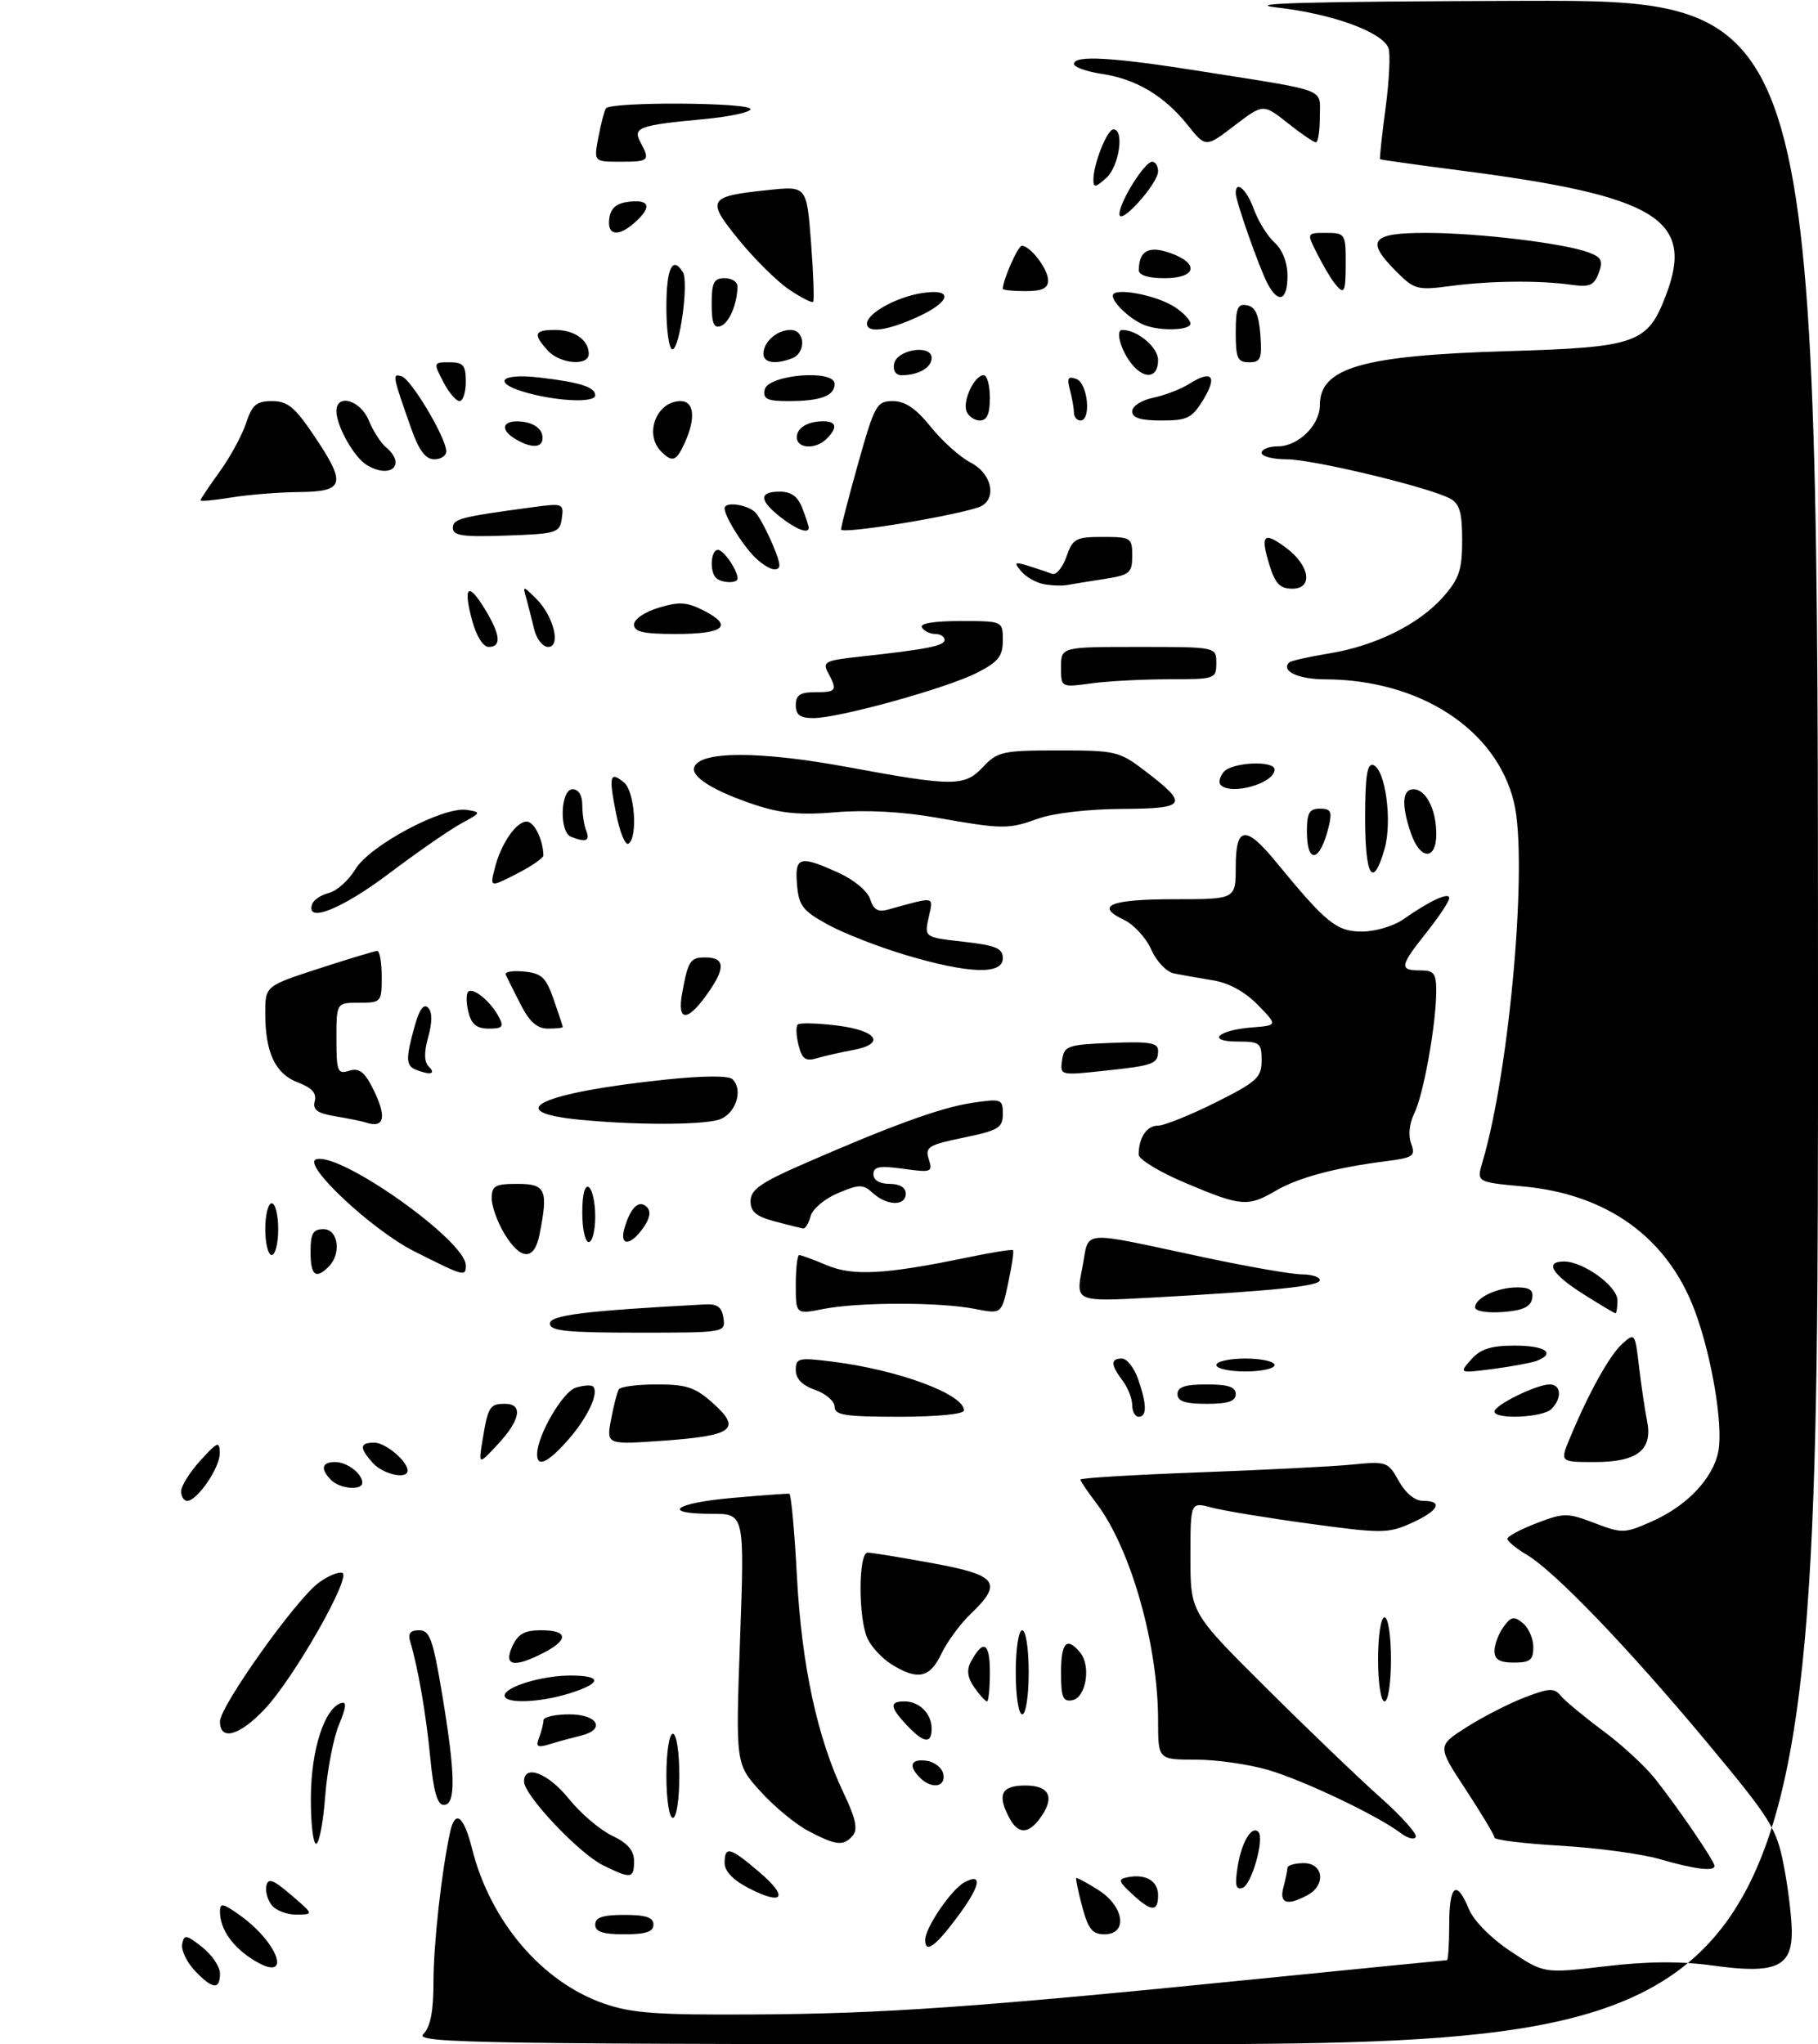 <?xml version="1.0" encoding="UTF-8" standalone="no"?>
<!DOCTYPE svg PUBLIC "-//W3C//DTD SVG 1.1//EN" "http://www.w3.org/Graphics/SVG/1.1/DTD/svg11.dtd" >
<svg xmlns="http://www.w3.org/2000/svg" xmlns:xlink="http://www.w3.org/1999/xlink" version="1.1" viewBox="0 0 281 316">
 <g >
 <path fill="currentColor"
d=" M 65.43 314.43 C 66.53 313.32 67.00 310.93 67.00 306.37 C 67.00 300.58 68.23 289.41 69.56 283.25 C 70.33 279.65 71.67 280.63 72.96 285.75 C 75.78 297.00 83.74 306.35 93.33 309.70 C 97.63 311.20 101.54 311.48 116.50 311.39 C 136.61 311.28 151.01 310.26 193.90 305.95 C 210.07 304.33 223.45 303.00 223.65 303.00 C 223.84 303.00 224.00 300.52 224.00 297.50 C 224.00 291.34 225.12 290.46 227.04 295.10 C 227.79 296.92 230.45 299.61 233.49 301.63 C 238.66 305.06 238.66 305.06 248.10 303.95 C 254.64 303.17 259.75 303.14 264.75 303.83 C 274.45 305.18 277.00 304.06 276.95 298.50 C 276.92 296.30 276.37 291.72 275.70 288.32 C 274.59 282.59 273.71 281.19 263.83 269.32 C 251.68 254.73 240.29 242.87 235.95 240.31 C 234.33 239.35 233.00 238.25 233.00 237.87 C 233.00 237.48 235.03 236.39 237.50 235.45 C 241.74 233.83 242.25 233.83 246.46 235.43 C 250.72 237.06 251.10 237.05 255.30 235.19 C 260.78 232.77 264.82 228.50 265.61 224.28 C 266.36 220.26 264.56 209.56 261.95 202.59 C 257.72 191.29 248.43 184.58 235.36 183.39 C 228.22 182.73 228.22 182.73 229.14 179.62 C 233.36 165.38 236.19 133.11 234.01 124.04 C 231.30 112.75 219.48 105.05 204.81 105.01 C 200.66 105.00 197.94 103.72 199.26 102.40 C 199.52 102.15 202.29 101.52 205.42 101.01 C 212.61 99.84 219.36 96.49 223.09 92.24 C 225.54 89.46 226.00 88.07 226.00 83.50 C 226.00 79.21 225.61 77.86 224.12 77.06 C 220.82 75.30 202.93 71.00 198.89 71.00 C 196.75 71.00 195.00 70.55 195.00 70.00 C 195.00 69.45 196.12 69.00 197.50 69.00 C 200.65 69.00 204.00 65.73 204.00 62.65 C 204.00 56.84 210.53 54.95 233.00 54.28 C 253.01 53.68 254.65 53.10 257.50 45.63 C 261.98 33.90 256.08 30.29 226.00 26.39 C 219.12 25.50 213.42 24.70 213.31 24.61 C 213.21 24.53 213.59 20.97 214.16 16.71 C 214.73 12.44 214.93 8.27 214.61 7.43 C 213.66 4.95 205.95 2.14 197.44 1.17 C 191.70 0.51 202.17 0.23 235.25 0.13 C 281.00 0.00 281.00 0.00 281.00 158.00 C 281.00 316.00 281.00 316.00 172.43 316.00 C 73.73 316.00 64.00 315.86 65.43 314.43 Z  M 30.08 304.59 C 28.84 303.26 27.97 301.42 28.16 300.49 C 28.46 298.99 28.80 299.05 31.25 300.98 C 32.76 302.17 34.00 304.01 34.00 305.07 C 34.00 307.65 32.82 307.50 30.08 304.59 Z  M 39.31 303.05 C 35.96 301.00 34.00 298.22 34.00 295.50 C 34.00 294.10 34.44 294.18 37.04 296.03 C 43.19 300.41 45.20 306.63 39.31 303.05 Z  M 143.00 299.87 C 143.00 297.98 147.05 292.04 149.09 290.95 C 152.03 289.38 151.50 291.65 147.75 296.62 C 144.49 300.96 143.00 301.97 143.00 299.87 Z  M 92.00 297.50 C 92.00 296.39 93.17 296.00 96.50 296.00 C 99.83 296.00 101.00 296.39 101.00 297.50 C 101.00 298.61 99.83 299.00 96.50 299.00 C 93.17 299.00 92.00 298.61 92.00 297.50 Z  M 167.28 294.76 C 166.66 292.43 166.24 290.43 166.35 290.32 C 166.46 290.20 168.00 291.03 169.78 292.16 C 173.77 294.69 174.36 299.00 170.71 299.00 C 168.85 299.00 168.20 298.19 167.28 294.76 Z  M 42.04 294.55 C 41.38 293.75 40.98 292.38 41.17 291.51 C 41.43 290.24 42.20 290.52 45.00 292.92 C 48.50 295.92 48.50 295.92 45.87 295.96 C 44.43 295.98 42.70 295.35 42.04 294.55 Z  M 174.97 292.76 C 172.83 290.77 172.76 290.48 174.34 290.17 C 177.13 289.64 179.00 290.76 179.00 292.97 C 179.00 295.59 177.95 295.53 174.97 292.76 Z  M 115.75 291.88 C 113.33 290.64 112.00 289.25 112.00 287.98 C 112.00 285.29 112.85 285.52 117.38 289.40 C 121.95 293.30 121.08 294.62 115.75 291.88 Z  M 198.37 291.75 C 198.70 290.51 198.98 289.16 198.99 288.75 C 198.99 288.34 200.12 288.00 201.50 288.00 C 204.59 288.00 204.98 291.41 202.07 292.96 C 198.94 294.64 197.70 294.23 198.37 291.75 Z  M 191.31 288.47 C 191.92 284.71 193.47 282.14 194.50 283.17 C 195.48 284.15 193.46 291.35 192.07 291.81 C 191.00 292.17 190.83 291.43 191.31 288.47 Z  M 93.22 288.34 C 89.49 286.50 81.00 277.50 81.00 275.39 C 81.00 272.64 84.73 274.08 87.93 278.06 C 89.73 280.30 92.73 282.86 94.60 283.75 C 97.02 284.90 98.00 286.04 98.00 287.69 C 98.00 290.41 97.56 290.47 93.22 288.34 Z  M 256.50 287.37 C 253.75 286.57 246.89 285.64 241.25 285.31 C 235.61 284.98 231.00 284.42 231.00 284.06 C 231.00 283.70 229.00 280.36 226.56 276.64 C 222.12 269.88 222.12 269.88 226.72 266.96 C 229.26 265.35 233.29 263.29 235.70 262.37 C 239.52 260.91 240.22 260.89 241.28 262.17 C 241.95 262.97 244.86 265.38 247.74 267.52 C 250.63 269.65 254.26 273.00 255.81 274.95 C 259.41 279.49 265.00 287.69 265.00 288.43 C 265.00 289.33 261.92 288.94 256.50 287.37 Z  M 48.05 277.75 C 48.10 270.43 50.15 264.08 52.73 263.25 C 53.61 262.96 53.52 263.91 52.39 266.61 C 51.53 268.68 50.57 273.66 50.26 277.69 C 49.96 281.71 49.33 285.00 48.86 285.00 C 48.39 285.00 48.02 281.74 48.05 277.75 Z  M 124.93 283.02 C 122.96 281.98 119.63 279.23 117.53 276.90 C 113.70 272.67 113.70 272.67 114.39 253.33 C 115.08 234.00 115.08 234.00 110.04 234.00 C 102.02 234.00 104.20 232.33 113.25 231.54 C 117.79 231.14 121.72 230.85 122.00 230.90 C 122.28 230.94 122.81 236.72 123.18 243.74 C 123.92 257.50 126.34 268.69 130.41 277.20 C 132.24 281.03 132.62 282.75 131.83 283.71 C 130.42 285.41 129.22 285.29 124.93 283.02 Z  M 216.50 283.35 C 212.93 280.65 201.63 275.26 196.07 273.61 C 193.08 272.73 188.02 272.00 184.82 272.00 C 179.00 272.00 179.00 272.00 179.00 265.96 C 179.00 254.20 174.76 239.31 169.43 232.32 C 168.09 230.57 167.00 228.94 167.00 228.70 C 167.00 228.47 175.21 227.97 185.25 227.60 C 195.29 227.23 205.97 226.69 209.00 226.39 C 214.33 225.87 214.55 225.95 216.20 228.93 C 217.24 230.80 218.70 232.00 219.95 232.00 C 223.16 232.00 222.36 233.53 218.16 235.43 C 214.56 237.05 213.61 237.06 202.41 235.53 C 195.86 234.64 189.04 233.51 187.25 233.03 C 184.00 232.16 184.00 232.16 184.00 240.71 C 184.00 249.27 184.00 249.27 195.75 260.95 C 202.21 267.38 210.12 274.97 213.33 277.82 C 216.54 280.67 219.02 283.42 218.83 283.93 C 218.65 284.44 217.60 284.18 216.50 283.35 Z  M 156.04 281.07 C 154.07 277.40 154.75 276.00 158.50 276.00 C 162.34 276.00 163.12 277.95 160.61 281.25 C 158.88 283.53 157.32 283.47 156.04 281.07 Z  M 103.00 274.50 C 103.00 270.83 103.44 268.00 104.00 268.00 C 104.56 268.00 105.00 270.83 105.00 274.50 C 105.00 278.17 104.56 281.00 104.00 281.00 C 103.44 281.00 103.00 278.17 103.00 274.50 Z  M 66.51 271.75 C 65.86 264.97 64.62 257.80 63.40 253.75 C 63.02 252.51 63.42 252.00 64.78 252.00 C 66.43 252.00 66.92 253.39 68.35 261.95 C 70.41 274.37 70.48 279.00 68.60 279.00 C 67.60 279.00 67.01 276.96 66.51 271.75 Z  M 142.20 274.80 C 140.34 272.94 140.78 271.83 143.24 272.18 C 144.47 272.36 145.63 273.29 145.81 274.25 C 146.20 276.26 143.99 276.59 142.20 274.80 Z  M 83.33 268.58 C 83.70 267.62 84.00 266.42 84.00 265.92 C 84.00 265.41 85.80 265.00 88.00 265.00 C 92.44 265.00 93.69 267.36 89.75 268.30 C 88.51 268.60 86.41 269.17 85.08 269.58 C 83.05 270.20 82.77 270.04 83.33 268.58 Z  M 140.17 266.69 C 137.53 263.87 137.44 263.00 139.80 263.00 C 142.10 263.00 144.00 264.90 144.00 267.20 C 144.00 269.63 142.79 269.46 140.17 266.69 Z  M 34.00 266.10 C 34.00 263.76 45.67 247.33 49.22 244.69 C 50.63 243.63 52.29 242.93 52.90 243.13 C 54.41 243.64 45.41 259.44 40.90 264.20 C 37.00 268.33 34.00 269.15 34.00 266.10 Z  M 157.00 258.50 C 157.00 254.83 157.44 252.00 158.00 252.00 C 158.56 252.00 159.00 254.83 159.00 258.50 C 159.00 262.17 158.56 265.00 158.00 265.00 C 157.44 265.00 157.00 262.17 157.00 258.50 Z  M 78.00 262.10 C 78.00 260.76 83.76 259.00 88.15 259.00 C 93.12 259.00 93.06 260.18 88.02 261.76 C 83.36 263.21 78.00 263.39 78.00 262.10 Z  M 150.60 260.85 C 149.54 259.33 149.38 258.16 150.05 256.90 C 151.97 253.32 153.00 253.86 153.00 258.44 C 153.00 260.95 152.80 263.00 152.56 263.00 C 152.31 263.00 151.43 262.03 150.60 260.85 Z  M 164.00 258.57 C 164.00 253.86 164.87 252.93 166.95 255.44 C 168.67 257.51 167.87 262.41 165.75 262.81 C 164.29 263.09 164.00 262.39 164.00 258.57 Z  M 213.00 256.50 C 213.00 252.83 213.44 250.00 214.00 250.00 C 214.56 250.00 215.00 252.83 215.00 256.50 C 215.00 260.17 214.56 263.00 214.00 263.00 C 213.44 263.00 213.00 260.17 213.00 256.50 Z  M 137.83 257.29 C 136.36 256.38 134.67 254.57 134.08 253.27 C 132.64 250.12 132.66 240.00 134.11 240.00 C 134.72 240.00 139.22 240.73 144.11 241.63 C 154.18 243.47 155.07 244.64 150.05 249.46 C 148.42 251.01 146.38 253.80 145.50 255.64 C 143.73 259.38 141.84 259.78 137.83 257.29 Z  M 79.18 254.50 C 80.07 252.56 81.07 252.00 83.66 252.00 C 87.79 252.00 87.95 253.46 84.05 255.47 C 79.43 257.86 77.80 257.53 79.18 254.50 Z  M 231.00 255.19 C 231.00 254.20 231.63 252.53 232.39 251.48 C 233.57 249.86 234.03 249.78 235.39 250.91 C 236.28 251.64 237.00 253.31 237.00 254.62 C 237.00 256.60 236.49 257.00 234.00 257.00 C 231.77 257.00 231.00 256.53 231.00 255.19 Z  M 28.00 230.52 C 28.00 229.70 29.34 227.56 30.97 225.77 C 33.64 222.83 33.94 222.71 33.97 224.62 C 34.00 226.86 30.49 232.00 28.93 232.00 C 28.42 232.00 28.00 231.33 28.00 230.52 Z  M 51.20 228.80 C 49.48 227.08 49.72 226.00 51.80 226.00 C 53.65 226.00 56.00 227.79 56.00 229.20 C 56.00 230.43 52.55 230.15 51.20 228.80 Z  M 57.65 226.17 C 55.52 223.81 55.56 223.00 57.85 223.00 C 59.59 223.00 63.00 225.87 63.00 227.33 C 63.00 228.73 59.24 227.92 57.65 226.17 Z  M 74.60 222.50 C 75.44 217.42 75.70 217.00 78.06 217.00 C 80.88 217.00 80.44 219.49 76.97 223.23 C 73.94 226.50 73.94 226.50 74.60 222.50 Z  M 83.02 224.75 C 83.07 221.84 86.97 215.14 88.98 214.51 C 90.18 214.13 91.38 214.05 91.67 214.33 C 92.63 215.29 90.84 219.12 87.81 222.57 C 84.68 226.13 82.98 226.90 83.02 224.75 Z  M 242.67 222.25 C 245.59 215.24 248.78 209.50 250.75 207.72 C 252.68 205.98 252.73 206.05 253.34 211.28 C 253.69 214.21 254.24 217.97 254.58 219.64 C 255.48 224.13 253.10 226.00 246.48 226.00 C 241.10 226.00 241.10 226.00 242.67 222.25 Z  M 94.45 219.42 C 94.85 217.27 95.39 215.17 95.65 214.76 C 95.91 214.34 98.56 214.00 101.54 214.00 C 106.13 214.00 107.47 214.45 110.23 216.93 C 114.67 220.92 113.32 221.93 102.52 222.70 C 93.72 223.32 93.72 223.32 94.45 219.42 Z  M 129.00 217.45 C 129.00 216.59 127.65 215.43 126.00 214.85 C 124.00 214.15 123.00 213.13 123.00 211.79 C 123.00 209.92 123.42 209.82 128.60 210.47 C 138.86 211.75 149.00 215.51 149.00 218.02 C 149.00 218.59 144.84 219.00 139.00 219.00 C 130.63 219.00 129.00 218.75 129.00 217.45 Z  M 175.00 217.19 C 175.00 216.20 174.34 214.51 173.53 213.44 C 171.67 210.98 171.63 210.00 173.40 210.00 C 174.17 210.00 175.30 211.42 175.90 213.15 C 177.27 217.06 177.30 219.00 176.00 219.00 C 175.45 219.00 175.00 218.19 175.00 217.19 Z  M 231.00 218.19 C 231.00 217.19 237.50 214.00 239.53 214.00 C 241.31 214.00 241.46 216.14 239.80 217.80 C 238.46 219.14 231.00 219.46 231.00 218.19 Z  M 182.00 215.50 C 182.00 214.39 183.17 214.00 186.50 214.00 C 189.83 214.00 191.00 214.39 191.00 215.50 C 191.00 216.61 189.83 217.00 186.50 217.00 C 183.17 217.00 182.00 216.61 182.00 215.50 Z  M 188.00 211.00 C 188.00 210.45 190.03 210.00 192.50 210.00 C 194.97 210.00 197.00 210.45 197.00 211.00 C 197.00 211.55 194.97 212.00 192.50 212.00 C 190.03 212.00 188.00 211.55 188.00 211.00 Z  M 227.40 210.14 C 228.86 208.51 230.46 208.00 234.15 208.00 C 238.85 208.00 240.55 209.19 237.51 210.36 C 236.69 210.67 233.66 211.23 230.76 211.61 C 225.50 212.29 225.50 212.29 227.40 210.14 Z  M 85.00 204.60 C 85.00 203.29 90.30 202.63 109.00 201.63 C 110.88 201.53 111.58 202.06 111.82 203.75 C 112.14 205.99 112.07 206.00 98.57 206.00 C 87.59 206.00 85.00 205.73 85.00 204.60 Z  M 123.00 198.59 C 123.00 196.06 123.24 194.00 123.53 194.00 C 123.82 194.00 125.74 194.71 127.78 195.57 C 131.82 197.28 136.85 197.00 149.40 194.40 C 153.19 193.61 156.42 193.09 156.58 193.25 C 156.73 193.40 156.40 195.69 155.83 198.33 C 154.81 203.14 154.81 203.14 150.65 202.32 C 145.28 201.26 132.68 201.27 127.25 202.34 C 123.00 203.18 123.00 203.18 123.00 198.59 Z  M 228.00 202.09 C 228.00 200.63 231.42 199.00 234.51 199.00 C 236.48 199.00 237.06 199.44 236.81 200.75 C 236.57 202.03 235.34 202.58 232.24 202.81 C 229.82 202.98 228.00 202.68 228.00 202.09 Z  M 244.70 200.02 C 239.85 196.95 238.70 195.00 241.75 195.00 C 244.74 195.01 250.00 198.82 250.00 200.99 C 250.00 202.09 249.86 203.00 249.70 203.00 C 249.53 203.00 247.28 201.66 244.70 200.02 Z  M 167.28 196.01 C 168.47 189.97 166.29 190.15 186.50 194.44 C 193.10 195.84 199.74 196.99 201.25 196.99 C 202.76 197.00 204.00 197.40 204.00 197.88 C 204.00 198.81 197.04 199.53 177.87 200.59 C 166.24 201.22 166.24 201.22 167.28 196.01 Z  M 48.00 193.50 C 48.00 190.67 48.38 190.00 50.00 190.00 C 52.29 190.00 52.81 193.79 50.80 195.80 C 48.79 197.81 48.00 197.16 48.00 193.50 Z  M 64.00 193.41 C 57.48 190.12 46.63 179.96 48.86 179.21 C 52.52 177.99 72.00 191.79 72.00 195.60 C 72.00 197.39 71.77 197.33 64.00 193.41 Z  M 41.00 190.00 C 41.00 187.80 41.45 186.00 42.00 186.00 C 42.55 186.00 43.00 187.80 43.00 190.00 C 43.00 192.20 42.55 194.00 42.00 194.00 C 41.45 194.00 41.00 192.20 41.00 190.00 Z  M 77.99 190.75 C 76.90 188.96 76.01 186.49 76.00 185.25 C 76.00 183.29 76.52 183.00 80.00 183.00 C 84.37 183.00 84.77 183.92 83.38 190.88 C 82.57 194.90 80.49 194.85 77.99 190.75 Z  M 90.00 187.44 C 90.00 184.66 90.39 183.12 91.00 183.50 C 91.55 183.84 92.00 185.89 92.00 188.06 C 92.00 190.23 91.55 192.00 91.00 192.00 C 90.45 192.00 90.00 189.95 90.00 187.44 Z  M 96.55 189.75 C 97.50 186.58 98.79 185.39 99.99 186.59 C 100.65 187.25 100.46 188.33 99.43 189.79 C 97.41 192.68 95.67 192.65 96.55 189.75 Z  M 119.75 188.80 C 116.88 188.04 116.00 187.30 116.01 185.65 C 116.02 183.93 117.58 182.82 123.76 180.11 C 137.73 173.99 145.43 171.19 150.25 170.48 C 154.80 169.80 155.00 169.88 155.00 172.19 C 155.00 174.33 154.33 174.74 148.95 175.85 C 143.48 176.98 142.96 177.30 143.56 179.20 C 144.19 181.19 143.97 181.27 139.62 180.67 C 135.92 180.16 135.00 180.33 135.00 181.52 C 135.00 182.43 135.96 183.00 137.50 183.00 C 139.06 183.00 140.00 183.57 140.00 184.50 C 140.00 186.46 137.13 186.42 134.94 184.44 C 133.38 183.03 132.86 183.03 129.52 184.43 C 127.48 185.28 125.58 186.88 125.29 187.99 C 125.00 189.09 124.48 189.95 124.13 189.90 C 123.79 189.84 121.81 189.35 119.75 188.80 Z  M 183.25 182.87 C 179.26 181.19 176.00 179.21 176.00 178.49 C 176.00 175.88 177.24 174.00 178.97 174.00 C 179.94 174.00 183.94 172.39 187.87 170.43 C 194.28 167.22 195.00 166.56 195.00 163.93 C 195.00 161.22 194.73 161.00 191.30 161.00 C 186.41 161.00 188.19 159.24 193.50 158.82 C 197.50 158.50 197.50 158.50 194.40 155.32 C 192.41 153.28 189.91 151.92 187.40 151.52 C 185.26 151.17 182.57 150.70 181.44 150.47 C 180.30 150.24 178.74 148.59 177.94 146.78 C 177.15 144.98 175.25 142.91 173.73 142.19 C 169.14 140.01 171.61 139.00 181.56 139.00 C 191.00 139.00 191.00 139.00 191.00 134.00 C 191.00 127.68 192.53 127.50 197.24 133.25 C 204.97 142.68 206.60 144.00 210.50 144.00 C 212.53 144.00 215.39 143.16 216.85 142.14 C 220.99 139.24 224.00 137.84 224.00 138.82 C 224.00 139.32 222.43 141.69 220.51 144.11 C 216.34 149.35 216.23 150.00 219.50 150.00 C 221.66 150.00 222.00 150.45 221.99 153.25 C 221.98 158.33 220.02 169.23 218.61 172.08 C 217.84 173.63 217.64 175.50 218.11 176.77 C 218.82 178.70 218.47 178.95 214.20 179.50 C 206.35 180.50 200.67 182.03 197.19 184.06 C 192.87 186.59 191.84 186.50 183.25 182.87 Z  M 56.50 173.50 C 55.95 173.32 53.86 172.89 51.85 172.56 C 49.03 172.08 48.30 171.56 48.65 170.21 C 48.97 168.99 48.21 168.14 46.06 167.33 C 42.55 166.00 41.00 162.73 41.00 156.64 C 41.00 152.41 41.00 152.41 49.31 149.71 C 53.88 148.22 57.93 147.00 58.31 147.00 C 58.69 147.00 59.00 148.80 59.00 151.00 C 59.00 154.90 58.92 155.00 55.50 155.00 C 52.00 155.00 52.00 155.00 52.00 160.57 C 52.00 165.63 52.18 166.08 53.95 165.52 C 55.42 165.05 56.27 165.63 57.45 167.90 C 59.86 172.56 59.53 174.53 56.50 173.50 Z  M 89.58 173.08 C 77.23 171.87 83.60 168.90 102.90 166.88 C 108.74 166.27 112.65 166.25 113.23 166.83 C 114.98 168.58 113.62 172.38 111.00 173.11 C 108.07 173.92 97.98 173.91 89.58 173.08 Z  M 64.25 165.34 C 62.73 164.72 62.70 163.62 64.09 158.63 C 64.80 156.05 65.49 155.09 66.16 155.76 C 66.82 156.42 66.83 157.96 66.19 160.29 C 65.51 162.72 65.55 164.15 66.31 164.91 C 67.43 166.03 66.47 166.23 64.25 165.34 Z  M 164.16 163.88 C 164.48 161.66 164.98 161.48 171.75 161.21 C 177.63 160.97 179.00 161.19 179.00 162.40 C 179.00 164.47 178.39 164.70 170.66 165.52 C 163.87 166.25 163.83 166.24 164.16 163.88 Z  M 123.43 161.56 C 123.06 160.10 123.00 158.67 123.30 158.37 C 123.59 158.08 126.34 158.15 129.42 158.53 C 135.68 159.32 136.95 161.38 131.75 162.33 C 129.96 162.66 127.51 163.21 126.30 163.57 C 124.50 164.09 123.97 163.72 123.43 161.56 Z  M 72.40 156.45 C 72.05 155.05 72.03 153.64 72.36 153.31 C 73.11 152.56 75.80 154.75 77.09 157.17 C 77.92 158.72 77.68 159.00 75.55 159.00 C 73.69 159.00 72.87 158.34 72.40 156.45 Z  M 80.46 155.25 C 79.41 153.19 78.38 151.13 78.17 150.68 C 77.96 150.23 79.23 150.00 80.99 150.18 C 83.73 150.45 84.40 151.09 85.58 154.50 C 86.35 156.70 86.98 158.61 86.98 158.75 C 86.99 158.89 85.96 159.00 84.69 159.00 C 83.02 159.00 81.84 157.95 80.46 155.25 Z  M 105.46 153.39 C 106.37 148.49 106.70 148.00 109.00 148.00 C 111.94 148.00 112.16 149.47 109.73 153.05 C 106.36 158.03 104.56 158.17 105.46 153.39 Z  M 139.93 147.61 C 135.76 146.36 130.36 144.25 127.93 142.91 C 124.06 140.78 123.46 140.00 123.19 136.74 C 122.83 132.39 123.58 132.17 129.65 134.93 C 132.01 136.00 134.11 137.76 134.50 139.00 C 135.02 140.65 135.72 141.04 137.35 140.58 C 144.67 138.55 144.28 138.47 143.54 141.81 C 142.87 144.89 142.87 144.89 148.93 145.57 C 153.95 146.14 155.00 146.58 155.00 148.13 C 155.00 150.71 149.72 150.53 139.93 147.61 Z  M 48.24 139.78 C 48.46 139.11 49.63 138.32 50.84 138.03 C 52.04 137.74 53.89 136.08 54.94 134.35 C 57.18 130.66 68.50 124.64 72.14 125.19 C 74.41 125.54 74.38 125.62 71.34 127.26 C 69.60 128.20 64.58 131.67 60.19 134.98 C 52.83 140.53 47.24 142.77 48.24 139.78 Z  M 76.44 134.34 C 77.38 130.50 79.75 127.00 81.41 127.00 C 82.57 127.00 83.94 129.78 83.99 132.23 C 83.99 132.63 82.14 133.91 79.87 135.07 C 75.74 137.17 75.74 137.17 76.44 134.34 Z  M 211.00 126.42 C 211.00 120.05 211.32 117.94 212.24 118.25 C 214.14 118.88 215.23 126.94 214.00 131.25 C 212.21 137.48 211.00 135.54 211.00 126.42 Z  M 202.00 128.50 C 202.00 125.66 202.38 125.00 204.02 125.00 C 205.71 125.00 205.93 125.44 205.38 127.75 C 204.06 133.27 202.00 133.73 202.00 128.50 Z  M 218.10 128.85 C 216.59 124.52 216.72 122.00 218.46 122.00 C 220.40 122.00 222.00 125.13 222.00 128.93 C 222.00 133.02 219.53 132.97 218.10 128.85 Z  M 95.22 125.73 C 94.06 119.89 94.26 119.14 96.48 120.98 C 98.11 122.34 98.61 129.51 97.13 130.42 C 96.65 130.72 95.79 128.61 95.22 125.73 Z  M 88.25 129.34 C 86.40 128.59 86.62 122.00 88.50 122.00 C 89.42 122.00 90.00 122.94 90.00 124.42 C 90.00 125.75 90.27 127.55 90.61 128.42 C 91.22 130.01 90.56 130.27 88.25 129.34 Z  M 144.50 126.35 C 139.49 125.47 133.79 125.17 129.26 125.55 C 123.77 126.02 120.75 125.75 116.76 124.43 C 110.41 122.33 106.80 120.11 107.30 118.61 C 108.14 116.08 117.33 116.06 130.82 118.54 C 147.50 121.62 149.07 121.62 152.00 118.50 C 154.18 116.18 155.03 116.00 163.60 116.00 C 172.49 116.00 173.01 116.12 177.09 119.25 C 183.81 124.39 183.42 124.99 173.33 125.04 C 168.27 125.07 162.79 125.70 160.50 126.53 C 155.82 128.21 155.05 128.21 144.50 126.35 Z  M 188.68 121.34 C 188.31 120.98 188.52 120.08 189.13 119.34 C 190.40 117.81 197.00 117.50 197.00 118.96 C 197.00 121.08 190.32 122.99 188.68 121.34 Z  M 123.00 109.00 C 123.00 107.44 123.67 107.00 126.00 107.00 C 129.30 107.00 129.47 106.74 128.00 104.01 C 127.10 102.32 127.54 102.09 132.75 101.52 C 143.17 100.39 146.00 99.84 146.00 98.91 C 146.00 98.41 145.35 98.00 144.56 98.00 C 143.77 98.00 142.84 97.55 142.50 97.00 C 142.11 96.37 144.32 96.00 148.44 96.00 C 155.00 96.00 155.00 96.00 155.00 98.98 C 155.00 101.45 154.32 102.31 151.00 104.00 C 146.31 106.39 129.71 110.99 125.75 111.00 C 123.67 111.00 123.00 110.52 123.00 109.00 Z  M 164.00 103.14 C 164.00 100.00 164.00 100.00 176.00 100.00 C 188.00 100.00 188.00 100.00 188.00 102.50 C 188.00 104.94 187.82 105.00 180.64 105.00 C 176.59 105.00 171.19 105.29 168.64 105.64 C 164.00 106.27 164.00 106.27 164.00 103.14 Z  M 72.97 95.90 C 71.55 90.61 72.35 89.89 74.94 94.14 C 77.36 98.11 77.55 100.00 75.54 100.00 C 74.67 100.00 73.63 98.33 72.97 95.90 Z  M 82.56 97.25 C 82.20 95.74 81.65 93.60 81.35 92.50 C 80.79 90.50 80.79 90.50 82.83 92.50 C 85.56 95.17 86.77 100.00 84.72 100.00 C 83.89 100.00 82.92 98.76 82.56 97.25 Z  M 98.00 96.54 C 98.00 95.71 99.67 94.58 101.84 93.93 C 105.03 92.97 106.21 93.06 108.87 94.43 C 113.41 96.78 111.89 98.00 104.44 98.00 C 99.46 98.00 98.00 97.67 98.00 96.54 Z  M 161.32 90.29 C 160.13 90.07 158.55 89.17 157.83 88.30 C 156.67 86.90 156.81 86.80 159.01 87.49 C 160.38 87.92 162.01 88.47 162.63 88.70 C 163.25 88.93 164.24 87.74 164.83 86.06 C 165.81 83.25 166.27 83.00 170.45 83.00 C 174.81 83.00 175.00 83.12 175.00 85.91 C 175.00 88.57 174.63 88.88 170.75 89.49 C 168.41 89.85 165.82 90.27 165.00 90.42 C 164.18 90.58 162.52 90.52 161.32 90.29 Z  M 196.20 87.30 C 194.78 82.66 195.32 82.10 198.77 84.67 C 202.46 87.41 203.01 91.00 199.74 91.00 C 197.84 91.00 197.10 90.22 196.20 87.30 Z  M 110.67 89.33 C 109.65 88.31 109.87 85.00 110.96 85.00 C 111.86 85.00 114.00 88.13 114.00 89.43 C 114.00 90.22 111.48 90.14 110.67 89.33 Z  M 116.30 85.75 C 114.31 83.56 112.00 79.71 112.00 78.57 C 112.00 77.44 115.78 78.03 116.86 79.33 C 117.46 80.06 118.65 82.31 119.49 84.33 C 120.73 87.30 120.77 88.00 119.69 88.00 C 118.95 88.00 117.43 86.99 116.30 85.75 Z  M 70.00 81.63 C 70.00 80.20 71.02 79.93 82.34 78.40 C 87.00 77.77 87.16 77.83 86.84 80.12 C 86.52 82.38 86.08 82.51 78.25 82.79 C 71.57 83.03 70.00 82.80 70.00 81.63 Z  M 130.00 81.84 C 130.00 81.37 131.21 76.71 132.68 71.49 C 135.20 62.56 135.52 62.00 138.01 62.00 C 139.90 62.00 141.59 63.15 143.88 66.00 C 145.64 68.20 148.42 70.68 150.05 71.52 C 153.51 73.32 154.17 77.50 151.13 78.46 C 146.29 79.99 130.00 82.60 130.00 81.84 Z  M 120.63 79.93 C 117.32 77.32 117.28 76.00 120.52 76.00 C 122.31 76.00 123.33 76.75 124.02 78.57 C 124.56 79.98 125.00 81.33 125.00 81.57 C 125.00 82.58 123.09 81.86 120.63 79.93 Z  M 31.00 77.33 C 31.00 77.14 32.33 75.15 33.95 72.91 C 35.57 70.67 37.41 67.30 38.03 65.42 C 38.97 62.57 39.64 62.00 42.05 62.00 C 44.43 62.00 45.58 62.94 48.47 67.24 C 53.59 74.83 53.30 75.99 46.25 76.06 C 43.09 76.09 38.36 76.47 35.75 76.90 C 33.14 77.33 31.00 77.53 31.00 77.33 Z  M 56.75 71.92 C 54.77 70.77 52.00 65.89 52.00 63.55 C 52.00 60.78 55.69 61.83 56.99 64.97 C 57.66 66.60 58.84 68.45 59.61 69.09 C 62.84 71.77 60.49 74.10 56.75 71.92 Z  M 63.56 66.25 C 60.62 57.90 60.59 57.70 62.10 58.18 C 63.59 58.67 68.94 67.65 68.98 69.75 C 68.99 70.44 68.15 71.00 67.12 71.00 C 65.78 71.00 64.76 69.64 63.56 66.25 Z  M 102.20 69.80 C 99.51 67.11 101.48 62.00 105.20 62.00 C 107.30 62.00 107.56 64.67 105.84 68.45 C 104.54 71.31 103.93 71.53 102.20 69.80 Z  M 79.75 67.92 C 77.10 66.37 77.66 64.83 80.74 65.18 C 82.39 65.37 83.61 66.19 83.81 67.25 C 84.18 69.19 82.43 69.48 79.75 67.92 Z  M 123.19 67.25 C 123.39 66.19 124.61 65.37 126.26 65.18 C 129.18 64.85 129.76 65.84 127.80 67.80 C 125.92 69.68 122.80 69.30 123.19 67.25 Z  M 149.39 63.58 C 148.76 61.93 150.62 58.00 152.04 58.00 C 152.57 58.00 153.00 59.58 153.00 61.50 C 153.00 63.98 152.55 65.00 151.47 65.00 C 150.63 65.00 149.69 64.36 149.39 63.58 Z  M 165.99 63.75 C 165.98 63.06 165.70 61.48 165.37 60.24 C 164.88 58.43 165.09 58.10 166.38 58.59 C 168.15 59.27 168.70 65.00 167.00 65.00 C 166.45 65.00 165.99 64.44 165.99 63.75 Z  M 175.00 63.58 C 175.00 62.78 176.43 61.86 178.25 61.48 C 180.04 61.11 182.54 60.14 183.81 59.34 C 187.31 57.12 188.21 58.12 186.01 61.75 C 184.25 64.64 183.54 65.00 179.51 65.00 C 176.28 65.00 175.00 64.60 175.00 63.58 Z  M 68.50 59.00 C 66.97 56.05 66.99 56.00 69.47 56.00 C 71.61 56.00 72.00 56.46 72.00 59.00 C 72.00 60.65 71.56 62.00 71.03 62.00 C 70.49 62.00 69.35 60.65 68.50 59.00 Z  M 81.75 60.80 C 75.96 59.26 77.08 57.62 83.41 58.36 C 89.65 59.09 92.00 59.84 92.00 61.11 C 92.00 62.25 86.60 62.08 81.75 60.80 Z  M 118.19 60.25 C 118.63 57.91 129.00 57.04 129.00 59.34 C 129.00 61.20 126.84 62.00 121.84 62.00 C 118.58 62.00 117.91 61.68 118.19 60.25 Z  M 138.19 56.25 C 138.61 54.02 144.00 53.17 144.00 55.33 C 144.00 56.83 141.96 58.00 139.34 58.00 C 138.46 58.00 137.99 57.28 138.19 56.25 Z  M 174.56 55.78 C 173.08 53.67 172.47 51.00 173.45 51.00 C 175.81 51.00 179.00 53.68 179.00 55.66 C 179.00 58.65 176.61 58.71 174.56 55.78 Z  M 84.65 54.17 C 82.35 51.62 82.57 51.00 85.80 51.00 C 88.79 51.00 91.00 52.57 91.00 54.70 C 91.00 56.64 86.55 56.27 84.65 54.17 Z  M 118.00 54.70 C 118.00 52.84 120.09 51.00 122.20 51.00 C 124.46 51.00 124.63 54.54 122.42 55.39 C 119.85 56.38 118.00 56.09 118.00 54.70 Z  M 191.00 51.43 C 191.00 47.61 191.29 46.91 192.75 47.19 C 194.03 47.43 194.58 48.66 194.81 51.76 C 195.08 55.47 194.86 56.00 193.06 56.00 C 191.28 56.00 191.00 55.38 191.00 51.43 Z  M 103.00 47.50 C 103.00 41.47 103.94 39.47 105.55 42.08 C 106.48 43.58 105.06 54.00 103.93 54.00 C 103.42 54.00 103.00 51.08 103.00 47.50 Z  M 110.00 46.97 C 110.00 43.67 110.34 43.00 112.00 43.00 C 113.10 43.00 113.99 43.56 113.99 44.25 C 113.96 46.97 112.73 49.89 111.40 50.40 C 110.34 50.80 110.00 49.96 110.00 46.97 Z  M 134.00 50.02 C 134.00 48.46 138.47 45.96 142.39 45.32 C 147.44 44.50 147.08 46.61 141.75 49.03 C 137.09 51.14 134.00 51.54 134.00 50.02 Z  M 177.00 50.29 C 174.88 49.51 172.00 46.87 172.00 45.71 C 172.00 44.34 178.70 45.57 181.61 47.48 C 182.92 48.34 184.00 49.49 184.00 50.02 C 184.00 51.05 179.54 51.22 177.00 50.29 Z  M 121.97 44.76 C 120.13 43.52 116.64 40.07 114.21 37.09 C 109.10 30.82 109.38 30.35 118.77 29.37 C 124.69 28.75 124.69 28.75 125.36 37.52 C 125.73 42.35 125.87 46.46 125.68 46.66 C 125.48 46.85 123.81 46.00 121.97 44.76 Z  M 195.95 43.90 C 194.66 41.49 191.00 31.10 191.00 29.84 C 191.00 27.78 192.71 29.30 193.81 32.36 C 194.48 34.20 195.92 36.52 197.01 37.51 C 198.24 38.62 199.00 40.59 199.00 42.65 C 199.00 46.45 197.61 47.01 195.95 43.90 Z  M 155.00 44.65 C 155.00 43.29 157.34 38.00 157.94 38.00 C 159.26 38.00 162.00 41.60 162.00 43.33 C 162.00 44.57 161.10 45.00 158.50 45.00 C 156.57 45.00 155.00 44.84 155.00 44.65 Z  M 206.25 43.75 C 205.70 43.06 204.51 41.04 203.60 39.25 C 201.95 36.00 201.95 36.00 204.97 36.00 C 207.89 36.00 208.00 36.16 208.00 40.50 C 208.00 45.32 207.80 45.69 206.25 43.75 Z  M 215.89 42.04 C 211.00 37.16 211.87 36.00 220.43 36.00 C 228.52 36.00 241.84 37.61 245.60 39.04 C 247.55 39.78 247.81 40.33 247.10 42.22 C 246.38 44.13 245.69 44.42 242.87 44.02 C 237.93 43.32 230.25 43.40 224.14 44.22 C 219.11 44.89 218.60 44.75 215.89 42.04 Z  M 176.02 41.75 C 176.05 38.77 177.54 37.94 180.82 39.09 C 185.44 40.70 184.96 43.00 180.00 43.00 C 177.46 43.00 176.01 42.54 176.02 41.75 Z  M 94.18 33.75 C 94.41 32.14 95.28 31.41 97.25 31.18 C 100.43 30.82 100.78 31.99 98.17 34.35 C 95.58 36.69 93.80 36.42 94.18 33.75 Z  M 173.03 33.12 C 172.99 31.29 176.91 25.00 178.08 25.00 C 178.59 25.00 179.00 25.67 179.00 26.48 C 179.00 28.38 173.07 34.97 173.03 33.12 Z  M 169.00 27.80 C 169.00 25.35 171.12 20.00 172.10 20.00 C 173.82 20.00 172.99 25.70 171.00 27.50 C 169.35 28.99 169.00 29.04 169.00 27.80 Z  M 92.48 21.26 C 92.87 19.20 93.39 17.17 93.65 16.76 C 94.31 15.70 116.00 15.81 116.00 16.87 C 116.00 17.35 112.74 18.05 108.75 18.42 C 98.71 19.36 97.77 19.71 99.00 22.00 C 100.51 24.82 100.33 25.00 95.89 25.00 C 91.78 25.00 91.78 25.00 92.48 21.26 Z  M 183.57 19.33 C 179.96 14.81 175.61 12.21 170.28 11.42 C 167.93 11.06 166.00 10.37 166.00 9.89 C 166.00 8.49 171.91 8.83 185.73 11.03 C 205.60 14.18 204.00 13.56 204.00 18.08 C 204.00 20.24 203.73 22.00 203.39 22.00 C 203.06 22.00 201.09 20.66 199.02 19.01 C 195.25 16.03 195.25 16.03 190.80 19.42 C 186.36 22.82 186.36 22.82 183.57 19.33 Z "/>
</g>
</svg>